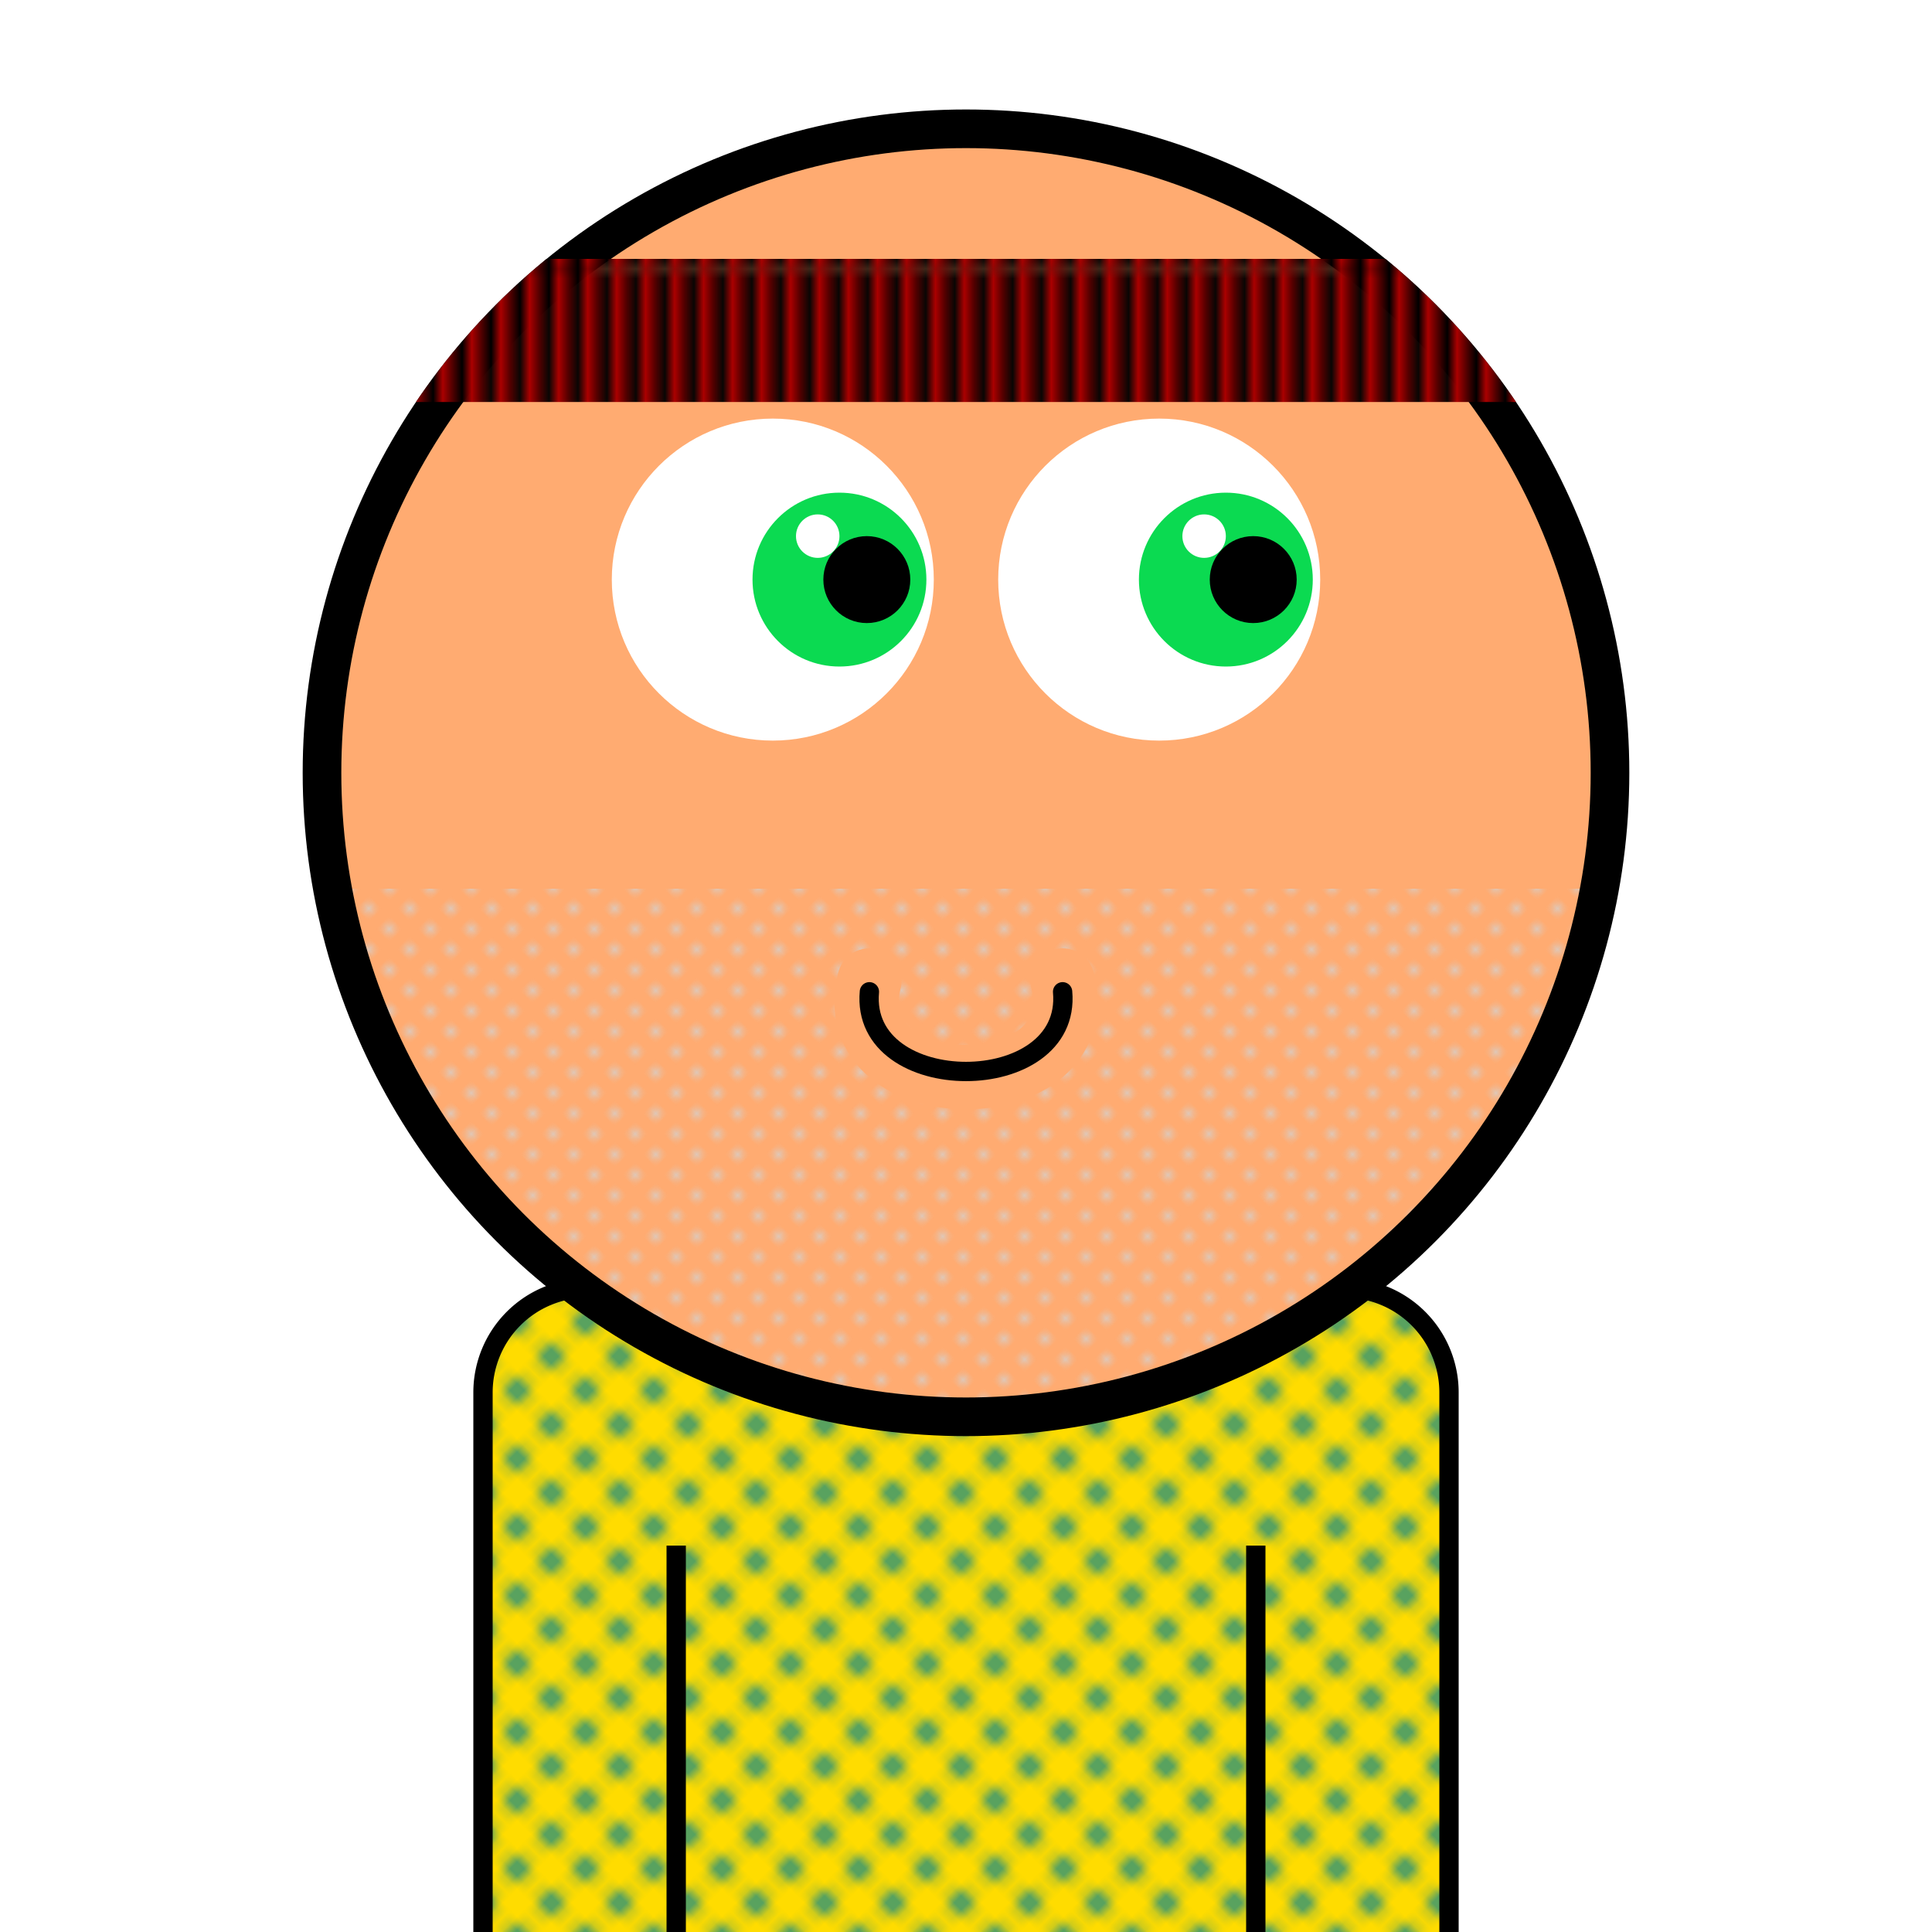 <svg xmlns="http://www.w3.org/2000/svg" id="natnerd-451278" viewBox="0 0 200 200" style="width: 200px; height: 200px;"><defs><pattern id="pattern_451278" x="0" y="0" width="5" height="5" patternUnits="userSpaceOnUse" patternTransform="rotate(45)"><rect x="0" y="0" width="200" height="200" stroke="none" fill="#3d9970"></rect><circle cx="2.5" cy="2.5" r="2.5" stroke="none" fill="#ffdc00"></circle></pattern></defs><path stroke="#000000" stroke-width="2" transform="translate(50, 133.333)" fill="url(#pattern_451278)" d="
        M10.811,0
        h78.378
        a10.811,10.811 0 0 1 10.811,10.811
        v58.378
        a10.811,10.811 0 0 1 -10.811,10.811
        h-78.378
        a10.811,10.811 0 0 1 -10.811,-10.811
        v-58.378
        a10.811,10.811 0 0 1 10.811,-10.811
        z
    "></path><line x1="70" y1="200" x2="70" y2="160" stroke="#000000" stroke-width="2"></line><line x1="130" y1="200" x2="130" y2="160" stroke="#000000" stroke-width="2"></line><circle id="head-451278" cx="100" cy="80" r="66.667" fill="#ffab71"></circle><circle id="left-eye-white" cx="80" cy="60" r="16.667" fill="white"></circle><circle id="left-eye" cx="86.9" cy="60" r="9" fill="#0bda51"></circle><circle id="left-eye-black" cx="89.733" cy="60" r="4.5" fill="black"></circle><circle id="left-eye-light" cx="84.65" cy="55.5" r="2.25" fill="white"></circle><circle cx="120" cy="60" r="16.667" fill="white"></circle><circle cx="126.9" cy="60" r="9" fill="#0bda51"></circle><circle cx="129.733" cy="60" r="4.5" fill="black"></circle><circle cx="124.65" cy="55.5" r="2.25" fill="white"></circle><clipPath id="beard-cut-off-451278"><circle cx="100" cy="80" r="66.667"></circle></clipPath><defs><pattern id="beard-451278" x="0" y="0" width="2.5" height="2.5" patternUnits="userSpaceOnUse" patternTransform="rotate(45)"><circle cx="0.5" cy="0.5" r="0.5" stroke="none" fill="#d3d3d3"></circle></pattern></defs><rect x="33.333" y="92" width="133.333" height="66.667" fill="url(#beard-451278)" clip-path="url(#beard-cut-off-451278)"></rect><path stroke-width="6.667" stroke="#ffab71" fill="none" stroke-linecap="round" d="M 90 101.502 C 86.667 114.836, 113.333 114.836, 110 101.502"></path><path stroke-width="2" stroke="#000000" fill="none" stroke-linecap="round" d="M 90 102.669 C 89 113.669, 111 113.669, 110 102.669"></path><circle id="head-451278-stroke" cx="100" cy="80" r="66.667" fill="none" stroke-width="4" stroke="#000000"></circle><defs><pattern id="cap-451278" x="33.333" y="13.333" width="2.963" height="14.815" patternUnits="userSpaceOnUse"><rect x="0" y="0" width="133.333" height="14.815" fill="#000"></rect><line x1="0" y1="0" x2="0" y2="14.815" stroke="#aa0000" stroke-width="2.963"></line></pattern></defs><clipPath id="head_clip-451278"><circle id="head_clip" cx="100" cy="80" r="68.667"></circle></clipPath><rect x="33.333" y="26.801" width="133.333" height="14.815" fill="url(#cap-451278)" clip-path="url(#head_clip-451278)"></rect></svg>